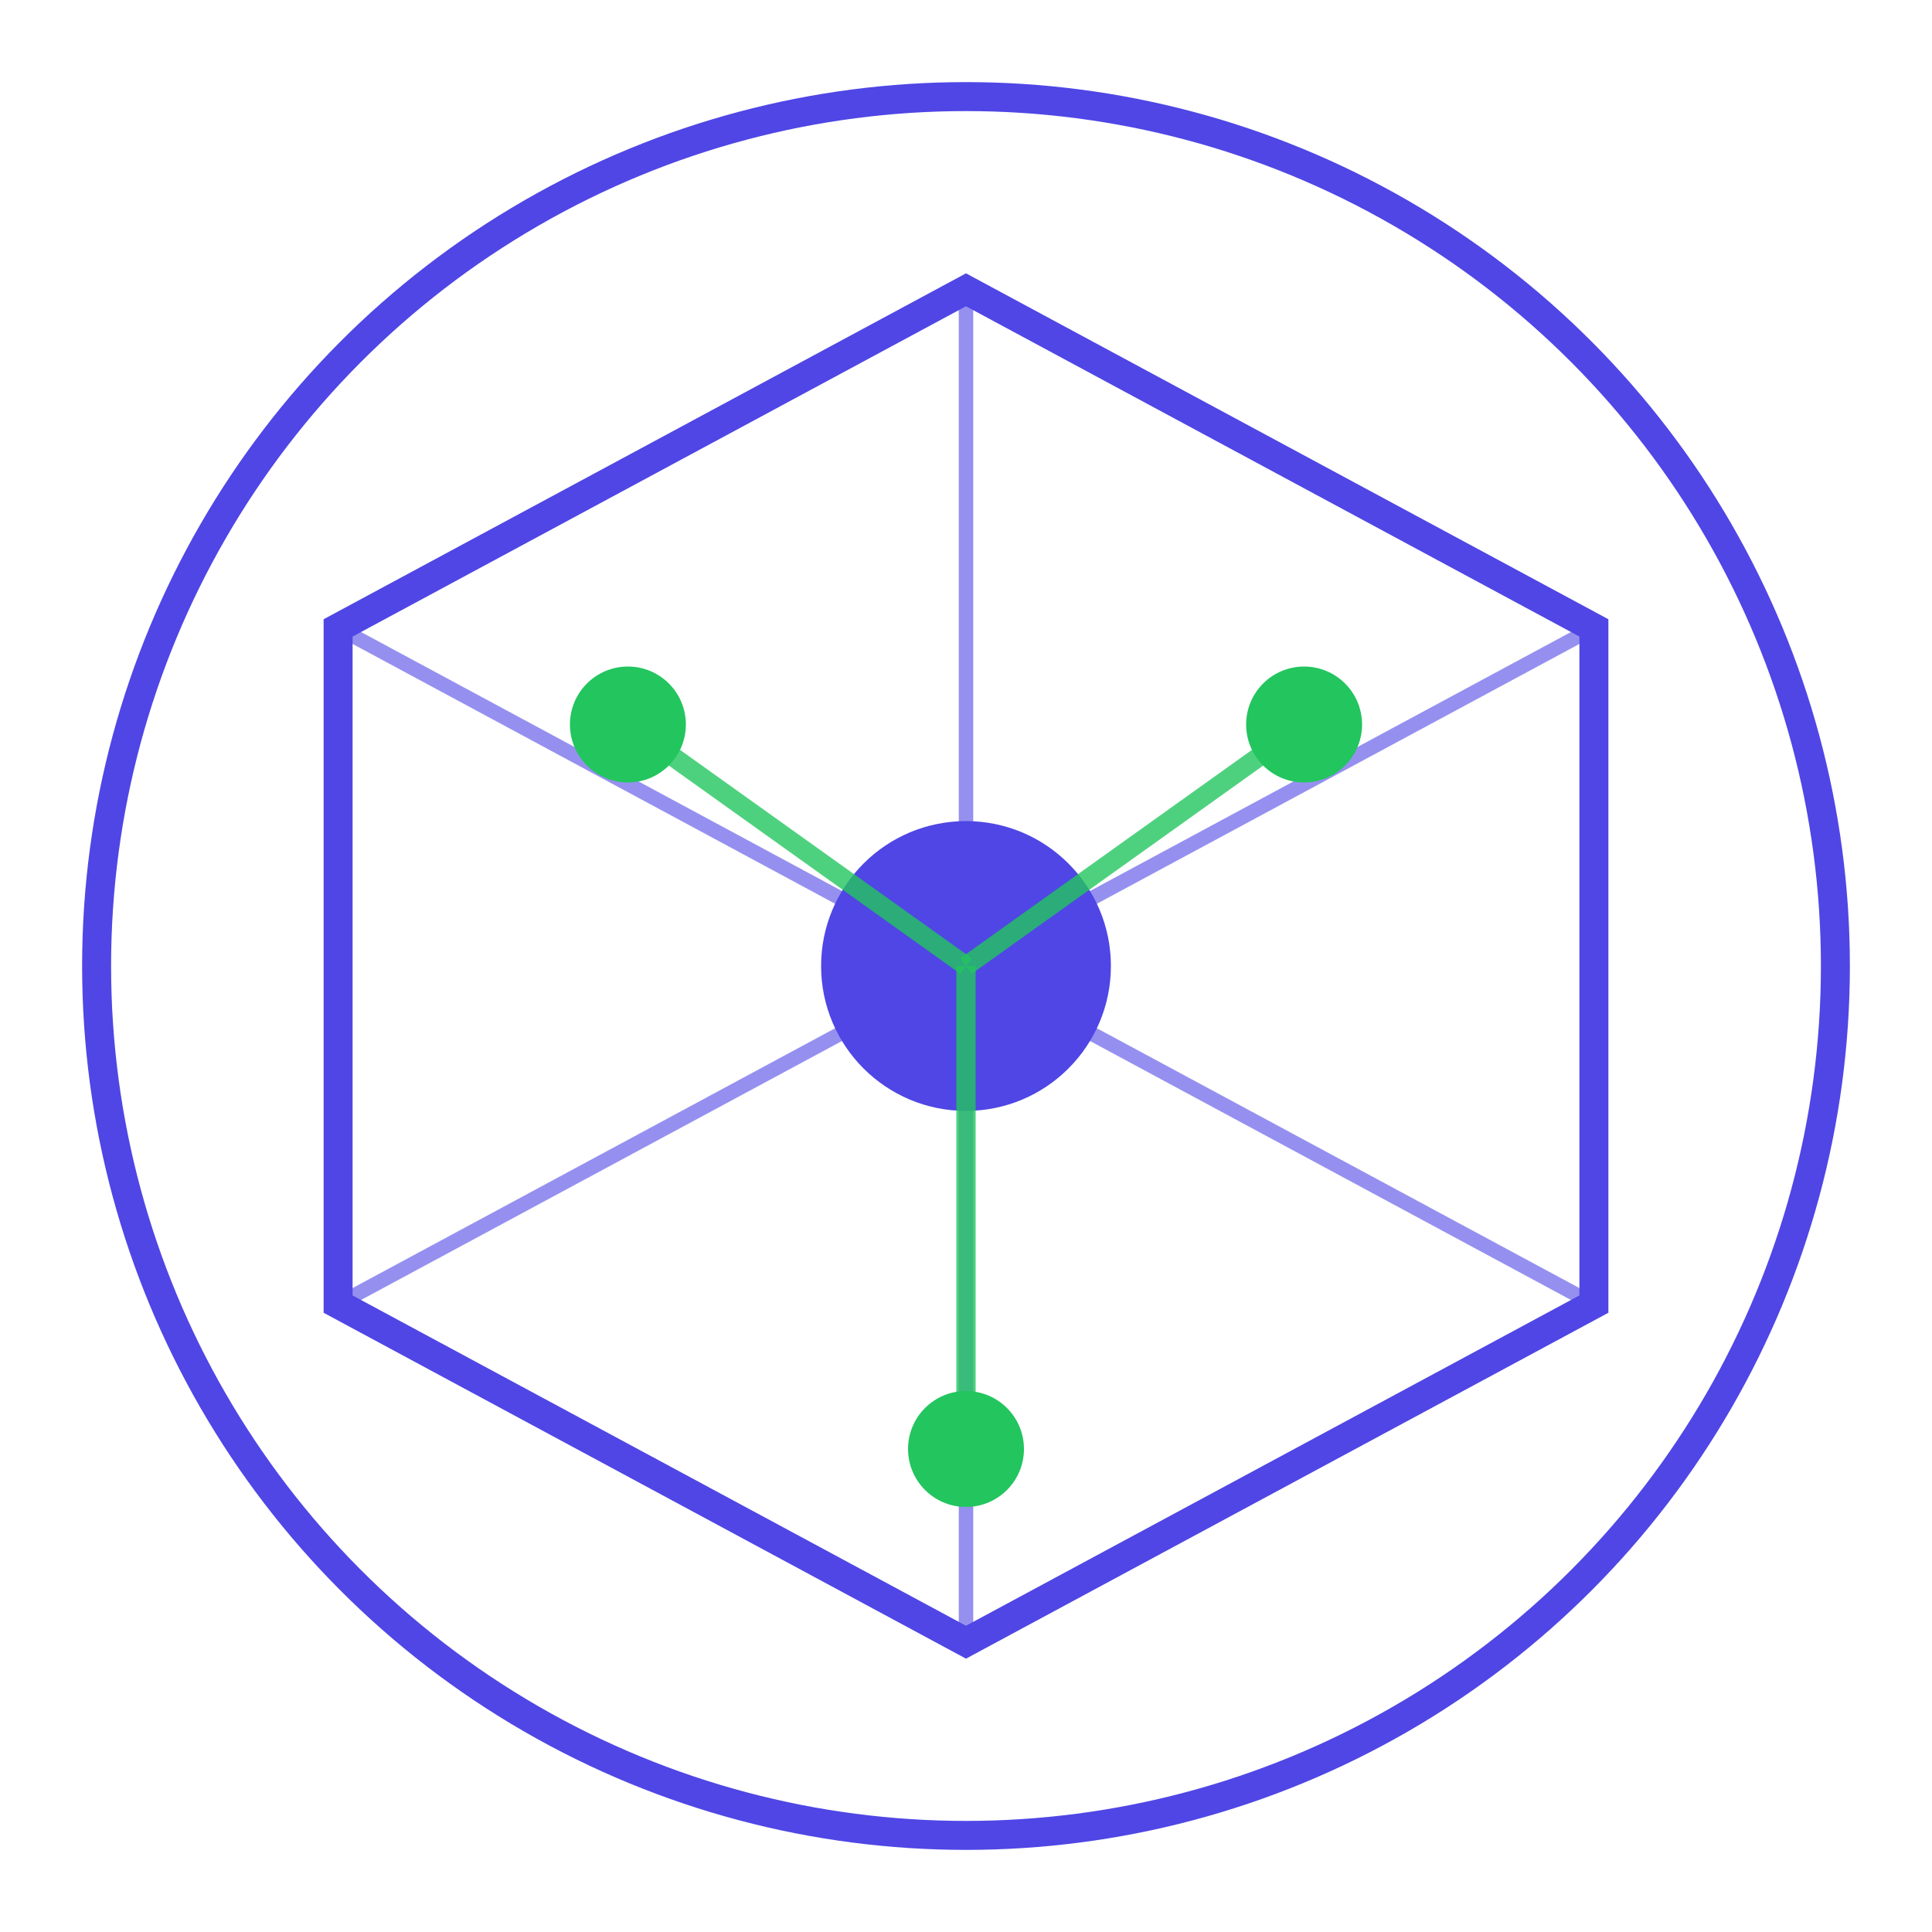 <?xml version="1.0" encoding="UTF-8" standalone="no"?>
<svg width="200" height="200" viewBox="0 0 200 200" xmlns="http://www.w3.org/2000/svg">
  <!-- 外圓 -->
  <circle cx="100" cy="100" r="90" fill="none" stroke="#4f46e5" stroke-width="3" />
  
  <!-- 內部六角形 -->
  <polygon 
    points="100,30 165,65 165,135 100,170 35,135 35,65" 
    fill="none" 
    stroke="#4f46e5" 
    stroke-width="3" 
  />
  
  <!-- 中心點 -->
  <circle cx="100" cy="100" r="15" fill="#4f46e5" />
  
  <!-- 網格線 -->
  <line x1="100" y1="30" x2="100" y2="170" stroke="#4f46e5" stroke-width="1.5" stroke-opacity="0.6" />
  <line x1="35" y1="65" x2="165" y2="135" stroke="#4f46e5" stroke-width="1.5" stroke-opacity="0.6" />
  <line x1="35" y1="135" x2="165" y2="65" stroke="#4f46e5" stroke-width="1.5" stroke-opacity="0.6" />
  
  <!-- 分子或原子結構元素 -->
  <circle cx="65" cy="75" r="6" fill="#22c55e" />
  <circle cx="135" cy="75" r="6" fill="#22c55e" />
  <circle cx="100" cy="150" r="6" fill="#22c55e" />
  
  <!-- 連接線 -->
  <line x1="65" y1="75" x2="100" y2="100" stroke="#22c55e" stroke-width="2" stroke-opacity="0.8" />
  <line x1="135" y1="75" x2="100" y2="100" stroke="#22c55e" stroke-width="2" stroke-opacity="0.8" />
  <line x1="100" y1="150" x2="100" y2="100" stroke="#22c55e" stroke-width="2" stroke-opacity="0.8" />
</svg>